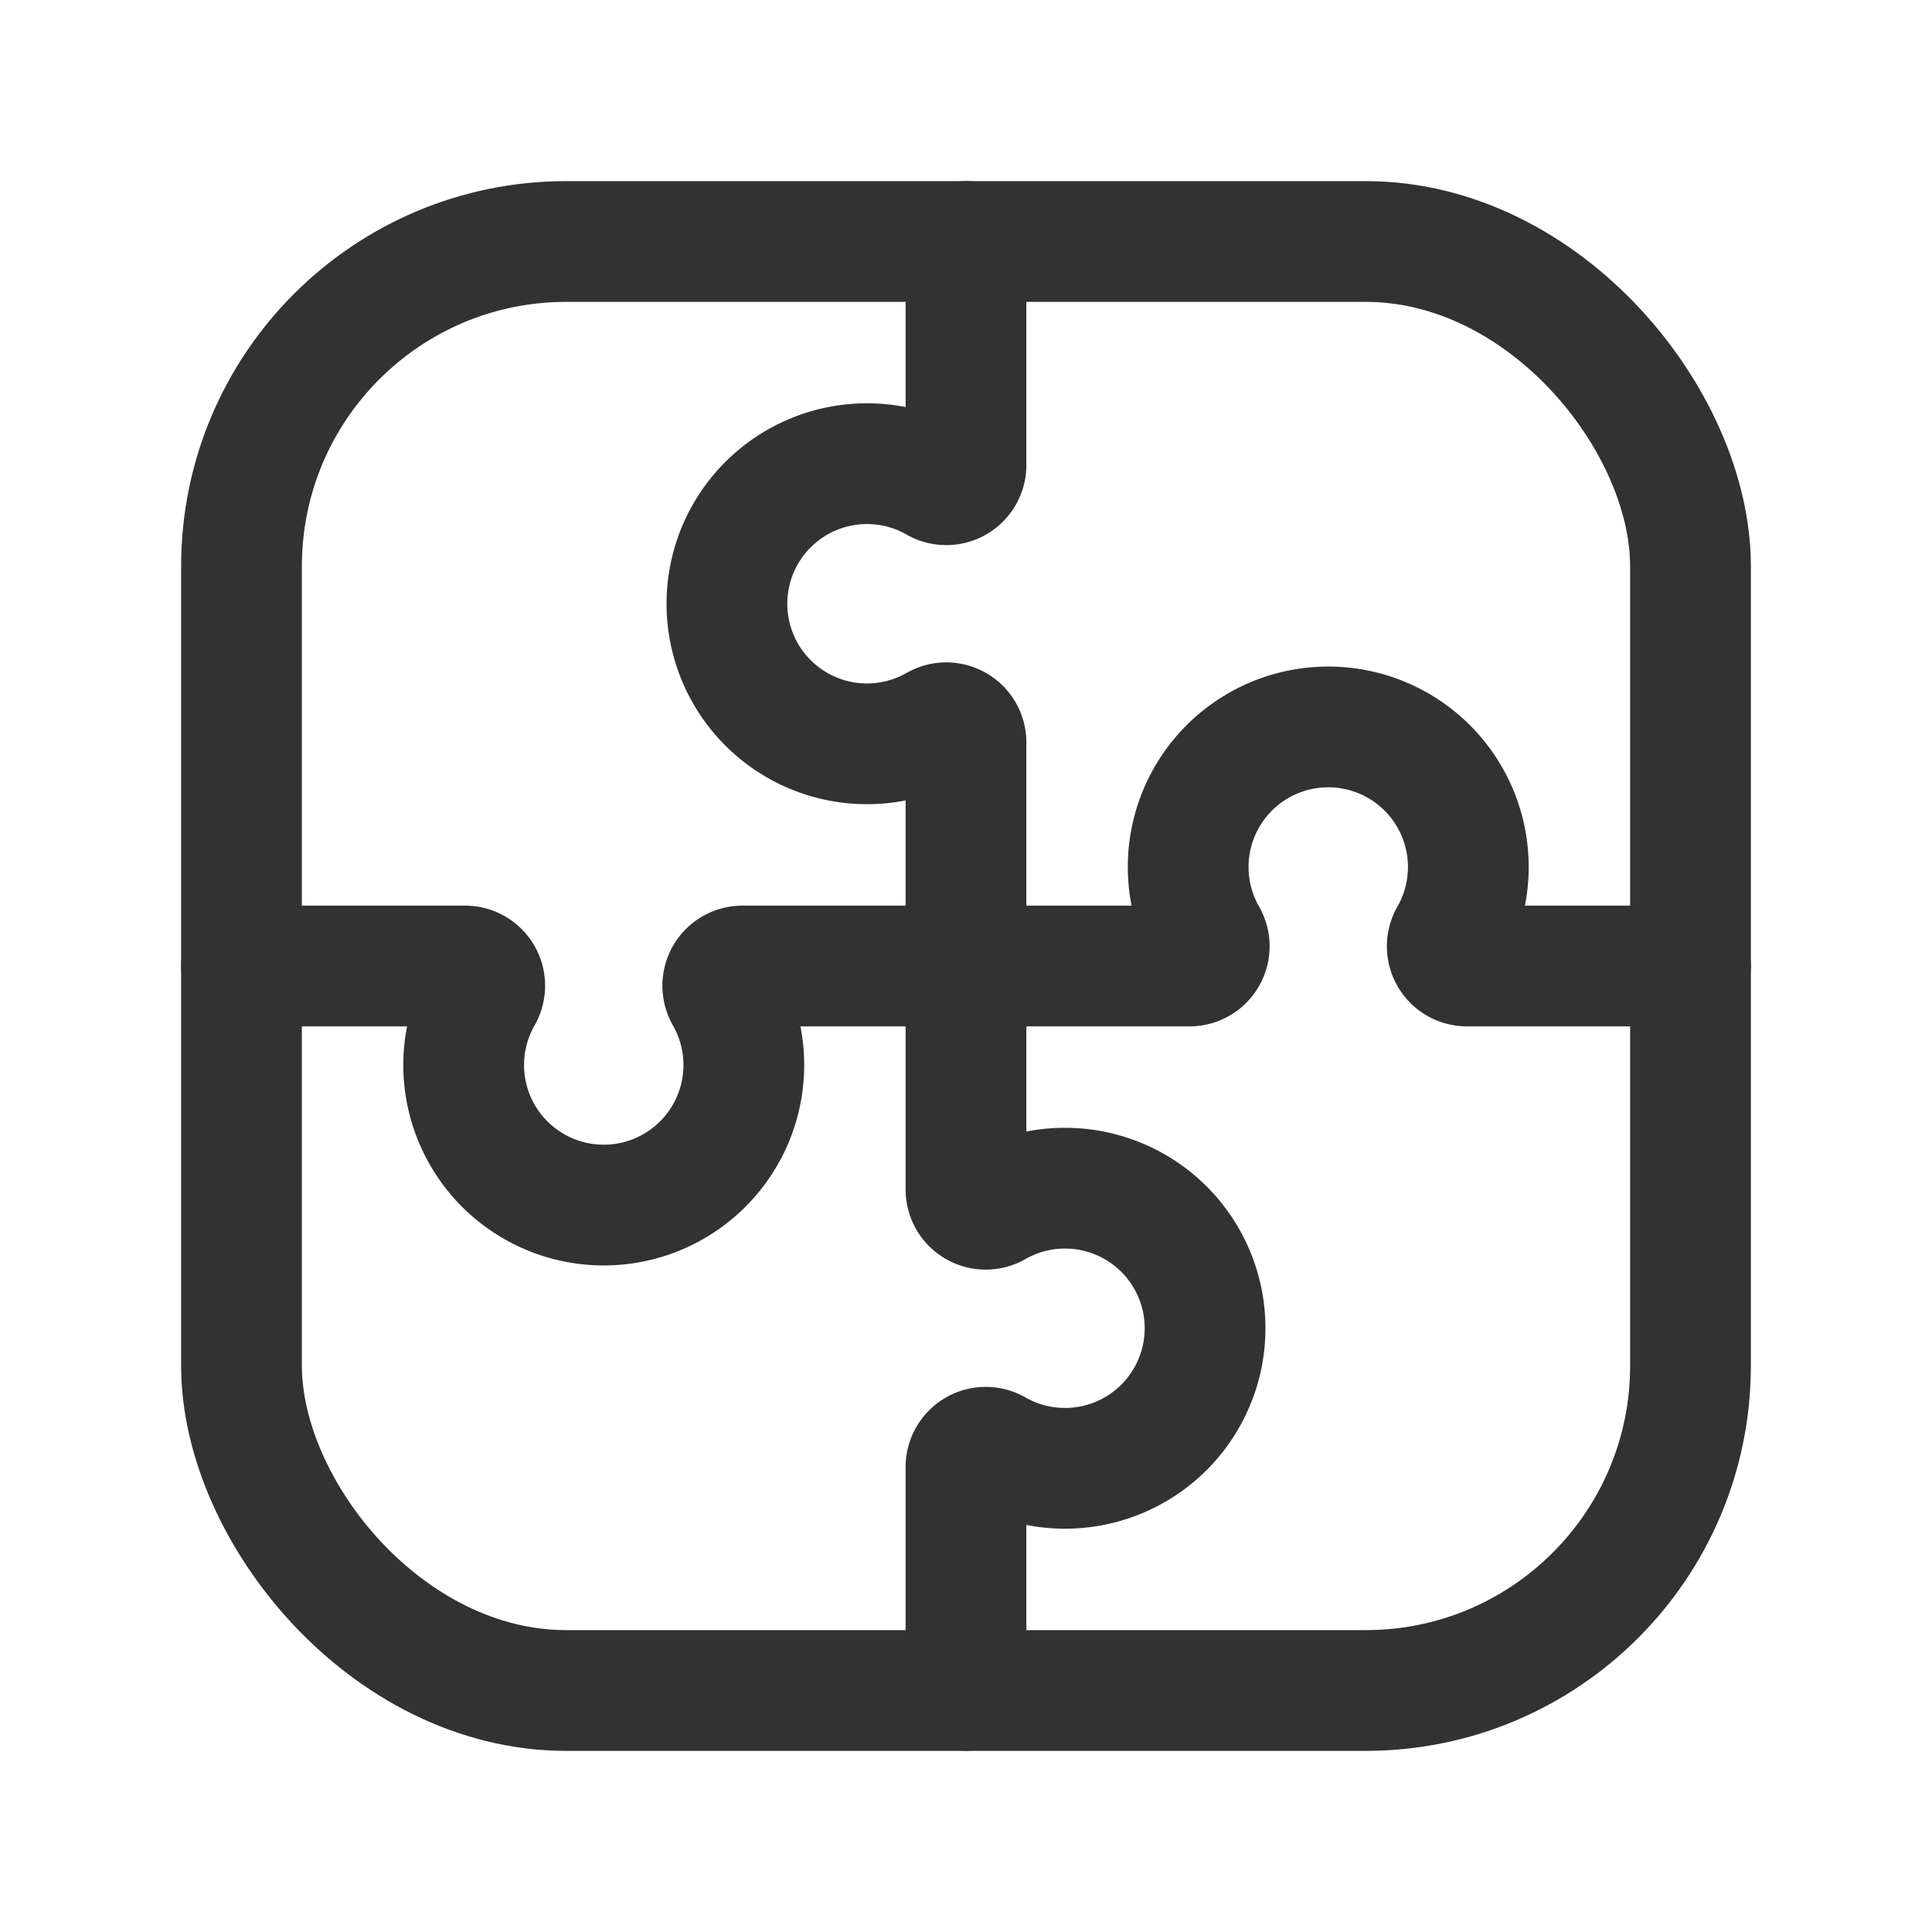 <svg id="Layer_3" data-name="Layer 3" xmlns="http://www.w3.org/2000/svg" viewBox="0 0 24 24"><title>toys-puzzle</title><path d="M12,3V5.773a.245.245,0,0,1-.367.216,1.74,1.74,0,1,0,0,3.022A.245.245,0,0,1,12,9.227V12h2.773a.245.245,0,0,0,.216-.367,1.74,1.74,0,1,1,3.022,0,.245.245,0,0,0,.216.367H21" fill="none" stroke="#323232" stroke-linecap="round" stroke-linejoin="round" stroke-width="1.5"/><path d="M12,21V18.227a.245.245,0,0,1,.367-.216,1.74,1.74,0,1,0,0-3.022A.245.245,0,0,1,12,14.773V12H9.227a.245.245,0,0,0-.216.367,1.74,1.74,0,1,1-3.022,0A.245.245,0,0,0,5.773,12H3" fill="none" stroke="#323232" stroke-linecap="round" stroke-linejoin="round" stroke-width="1.5"/><rect x="3" y="3" width="18" height="18" rx="4.034" stroke-width="1.5" stroke="#323232" stroke-linecap="round" stroke-linejoin="round" fill="none"/><rect width="24" height="24" fill="none"/></svg>